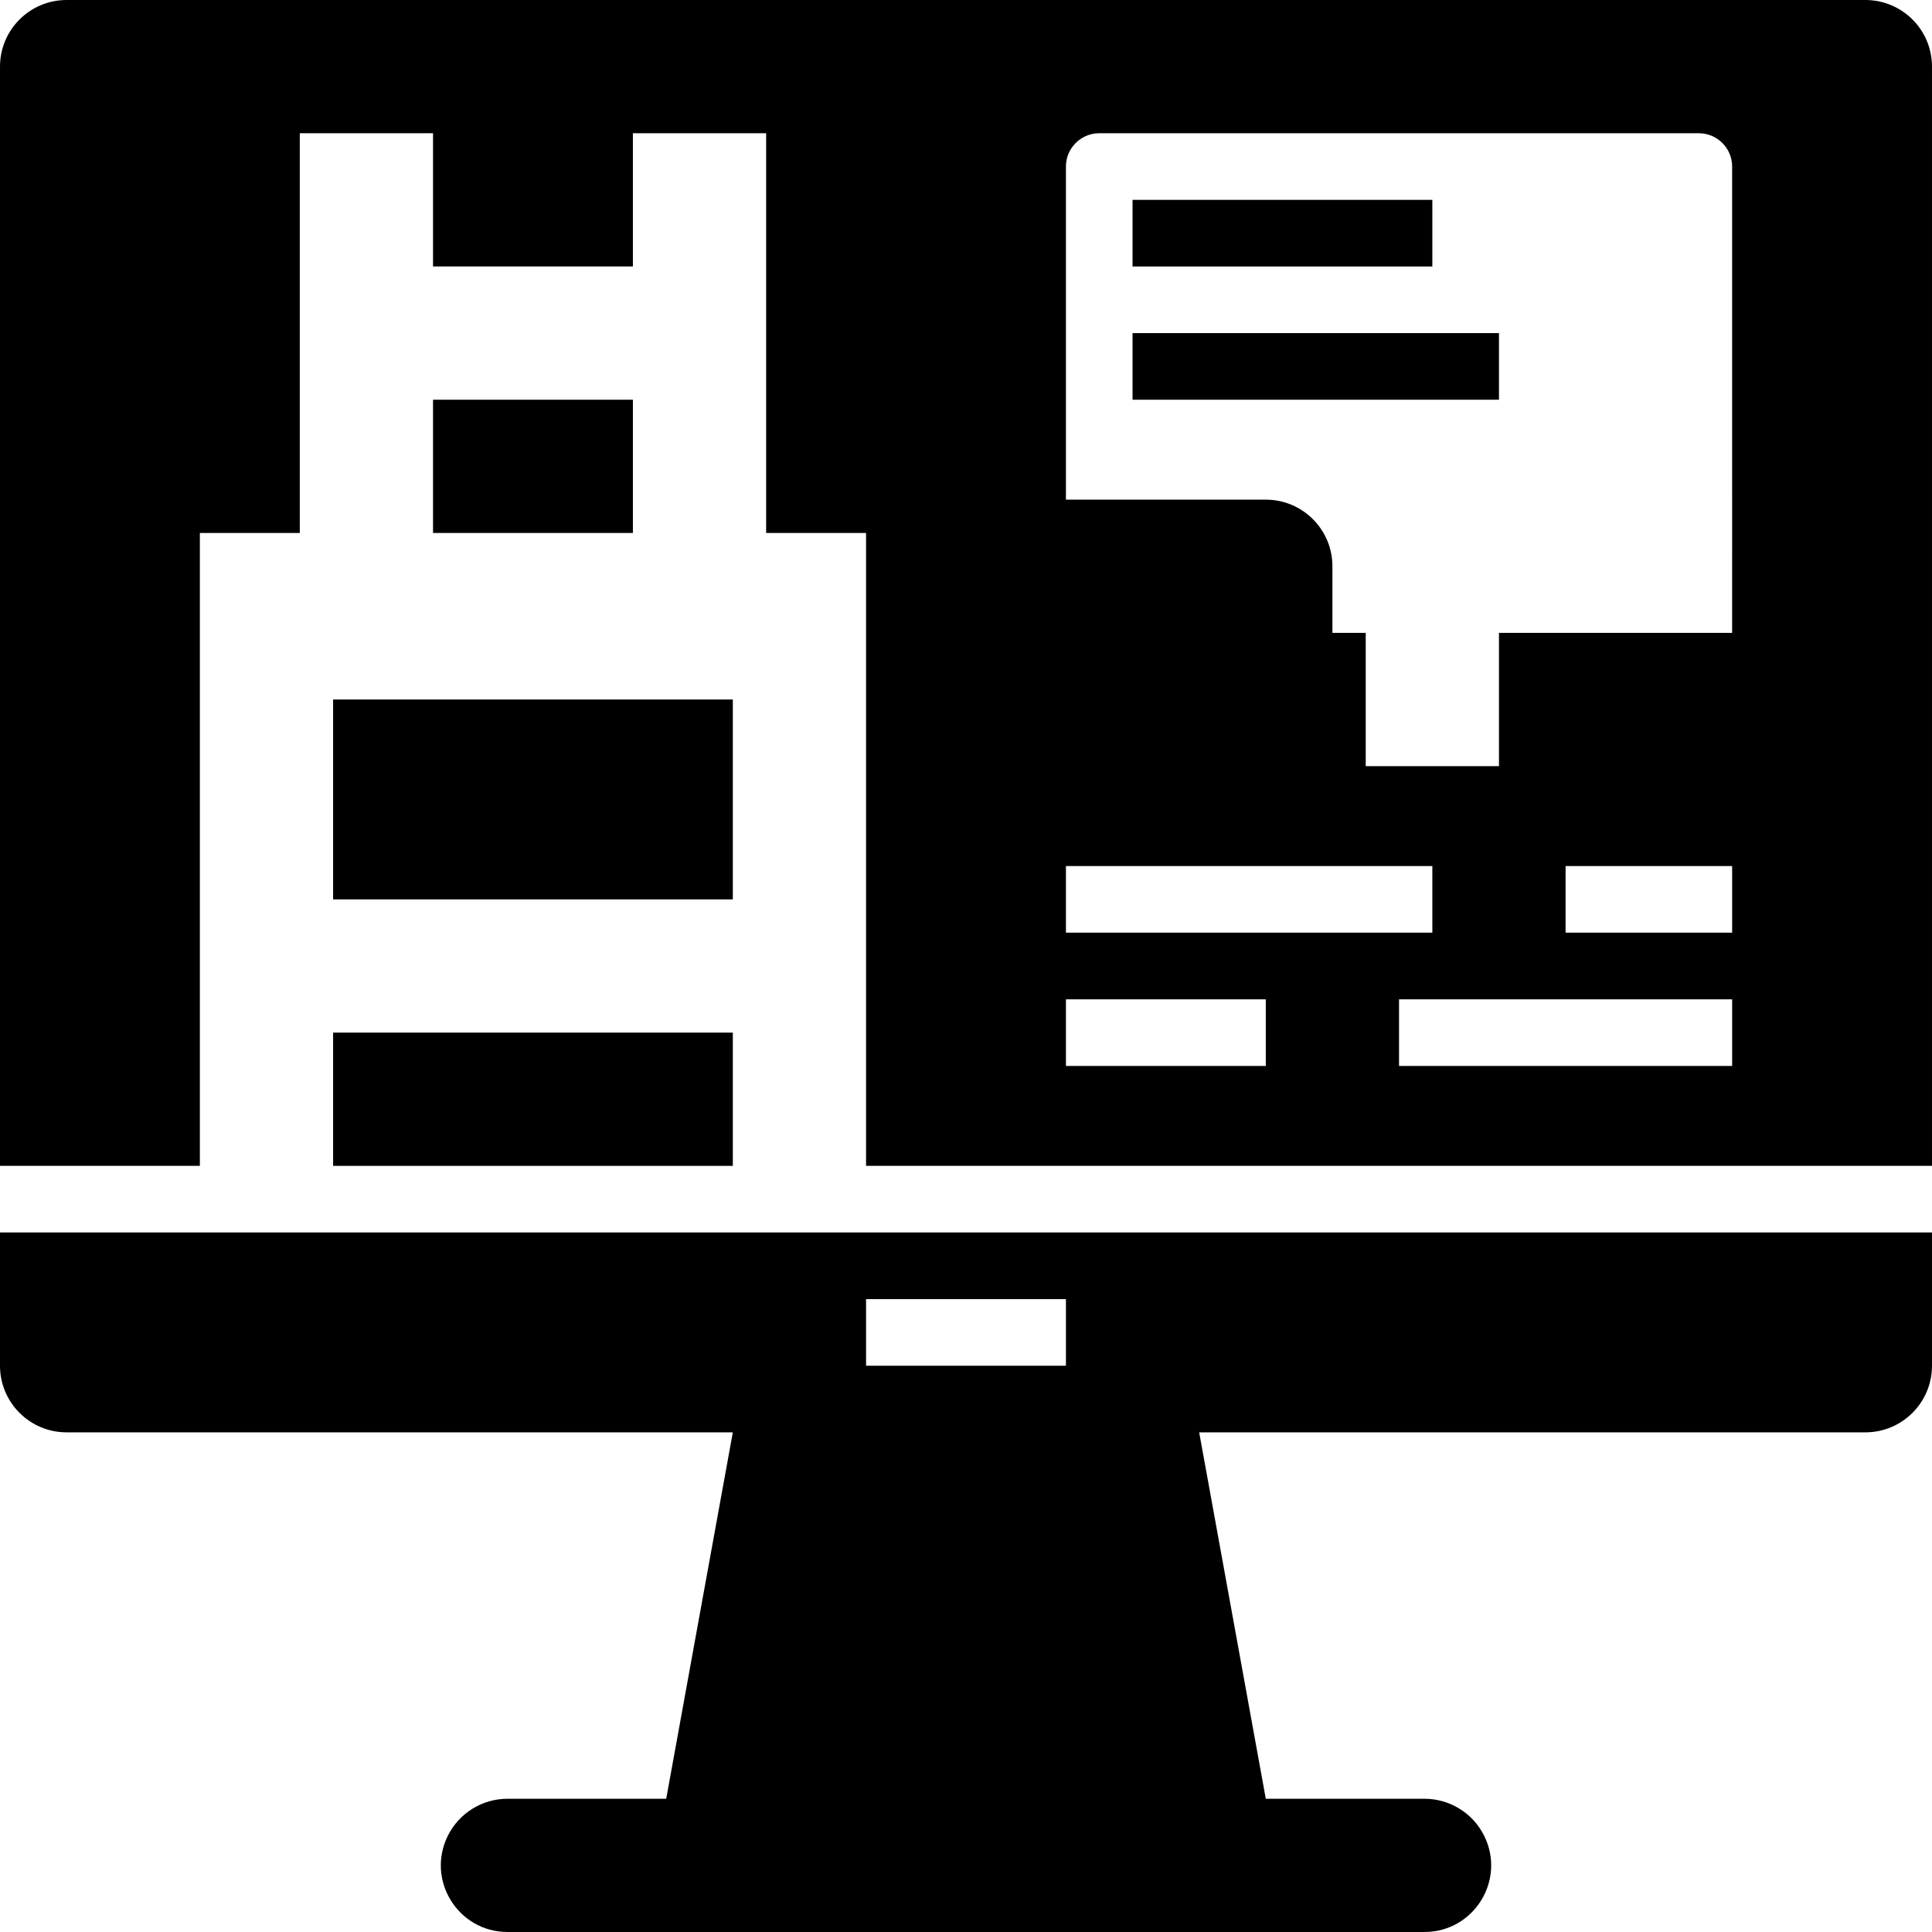 <?xml version="1.0" encoding="iso-8859-1"?>
<!-- Generator: Adobe Illustrator 19.0.0, SVG Export Plug-In . SVG Version: 6.00 Build 0)  -->
<svg version="1.1" id="Capa_1" xmlns="http://www.w3.org/2000/svg" xmlns:xlink="http://www.w3.org/1999/xlink" x="0px" y="0px"
	 viewBox="0 0 464 464" style="enable-background:new 0 0 464 464;" xml:space="preserve">
<g>
	<g>
		<rect x="80" y="168" width="96" height="48"/>
	</g>
</g>
<g>
	<g>
		<rect x="80" y="248" width="96" height="32"/>
	</g>
</g>
<g>
	<g>
		<rect x="104" y="96" width="48" height="32"/>
	</g>
</g>
<g>
	<g>
		<rect x="272" y="48" width="72" height="16"/>
	</g>
</g>
<g>
	<g>
		<rect x="272" y="80" width="88" height="16"/>
	</g>
</g>
<g>
	<g>
		<path d="M448,0H16C7.16,0,0,7.16,0,16v264h48V128h24V32h32v32h48V32h32v96h24v152h256V16C464,7.16,456.84,0,448,0z M256,208h88v16
			h-88V208z M304,256h-48v-16h48V256z M416,256h-80v-16h80V256z M416,224h-40v-16h40V224z M416,152h-56v32h-32v-32h-8v-16
			c0-8.84-7.16-16-16-16h-48V40c0-4.416,3.584-8,8-8h144c4.416,0,8,3.584,8,8V152z"/>
	</g>
</g>
<g>
	<g>
		<path d="M0,296v32c0,8.84,7.16,16,16,16h160l-2.912,16L160,432h-38.112c-6.064,0-11.6,3.424-14.312,8.848
			C102.256,451.48,109.992,464,121.888,464h220.224c11.896,0,19.632-12.52,14.312-23.152c-2.712-5.424-8.256-8.848-14.312-8.848H304
			l-13.088-72L288,344h160c8.84,0,16-7.16,16-16v-32H0z M256,328h-48v-16h48V328z"/>
	</g>
</g>
<g>
</g>
<g>
</g>
<g>
</g>
<g>
</g>
<g>
</g>
<g>
</g>
<g>
</g>
<g>
</g>
<g>
</g>
<g>
</g>
<g>
</g>
<g>
</g>
<g>
</g>
<g>
</g>
<g>
</g>
</svg>
